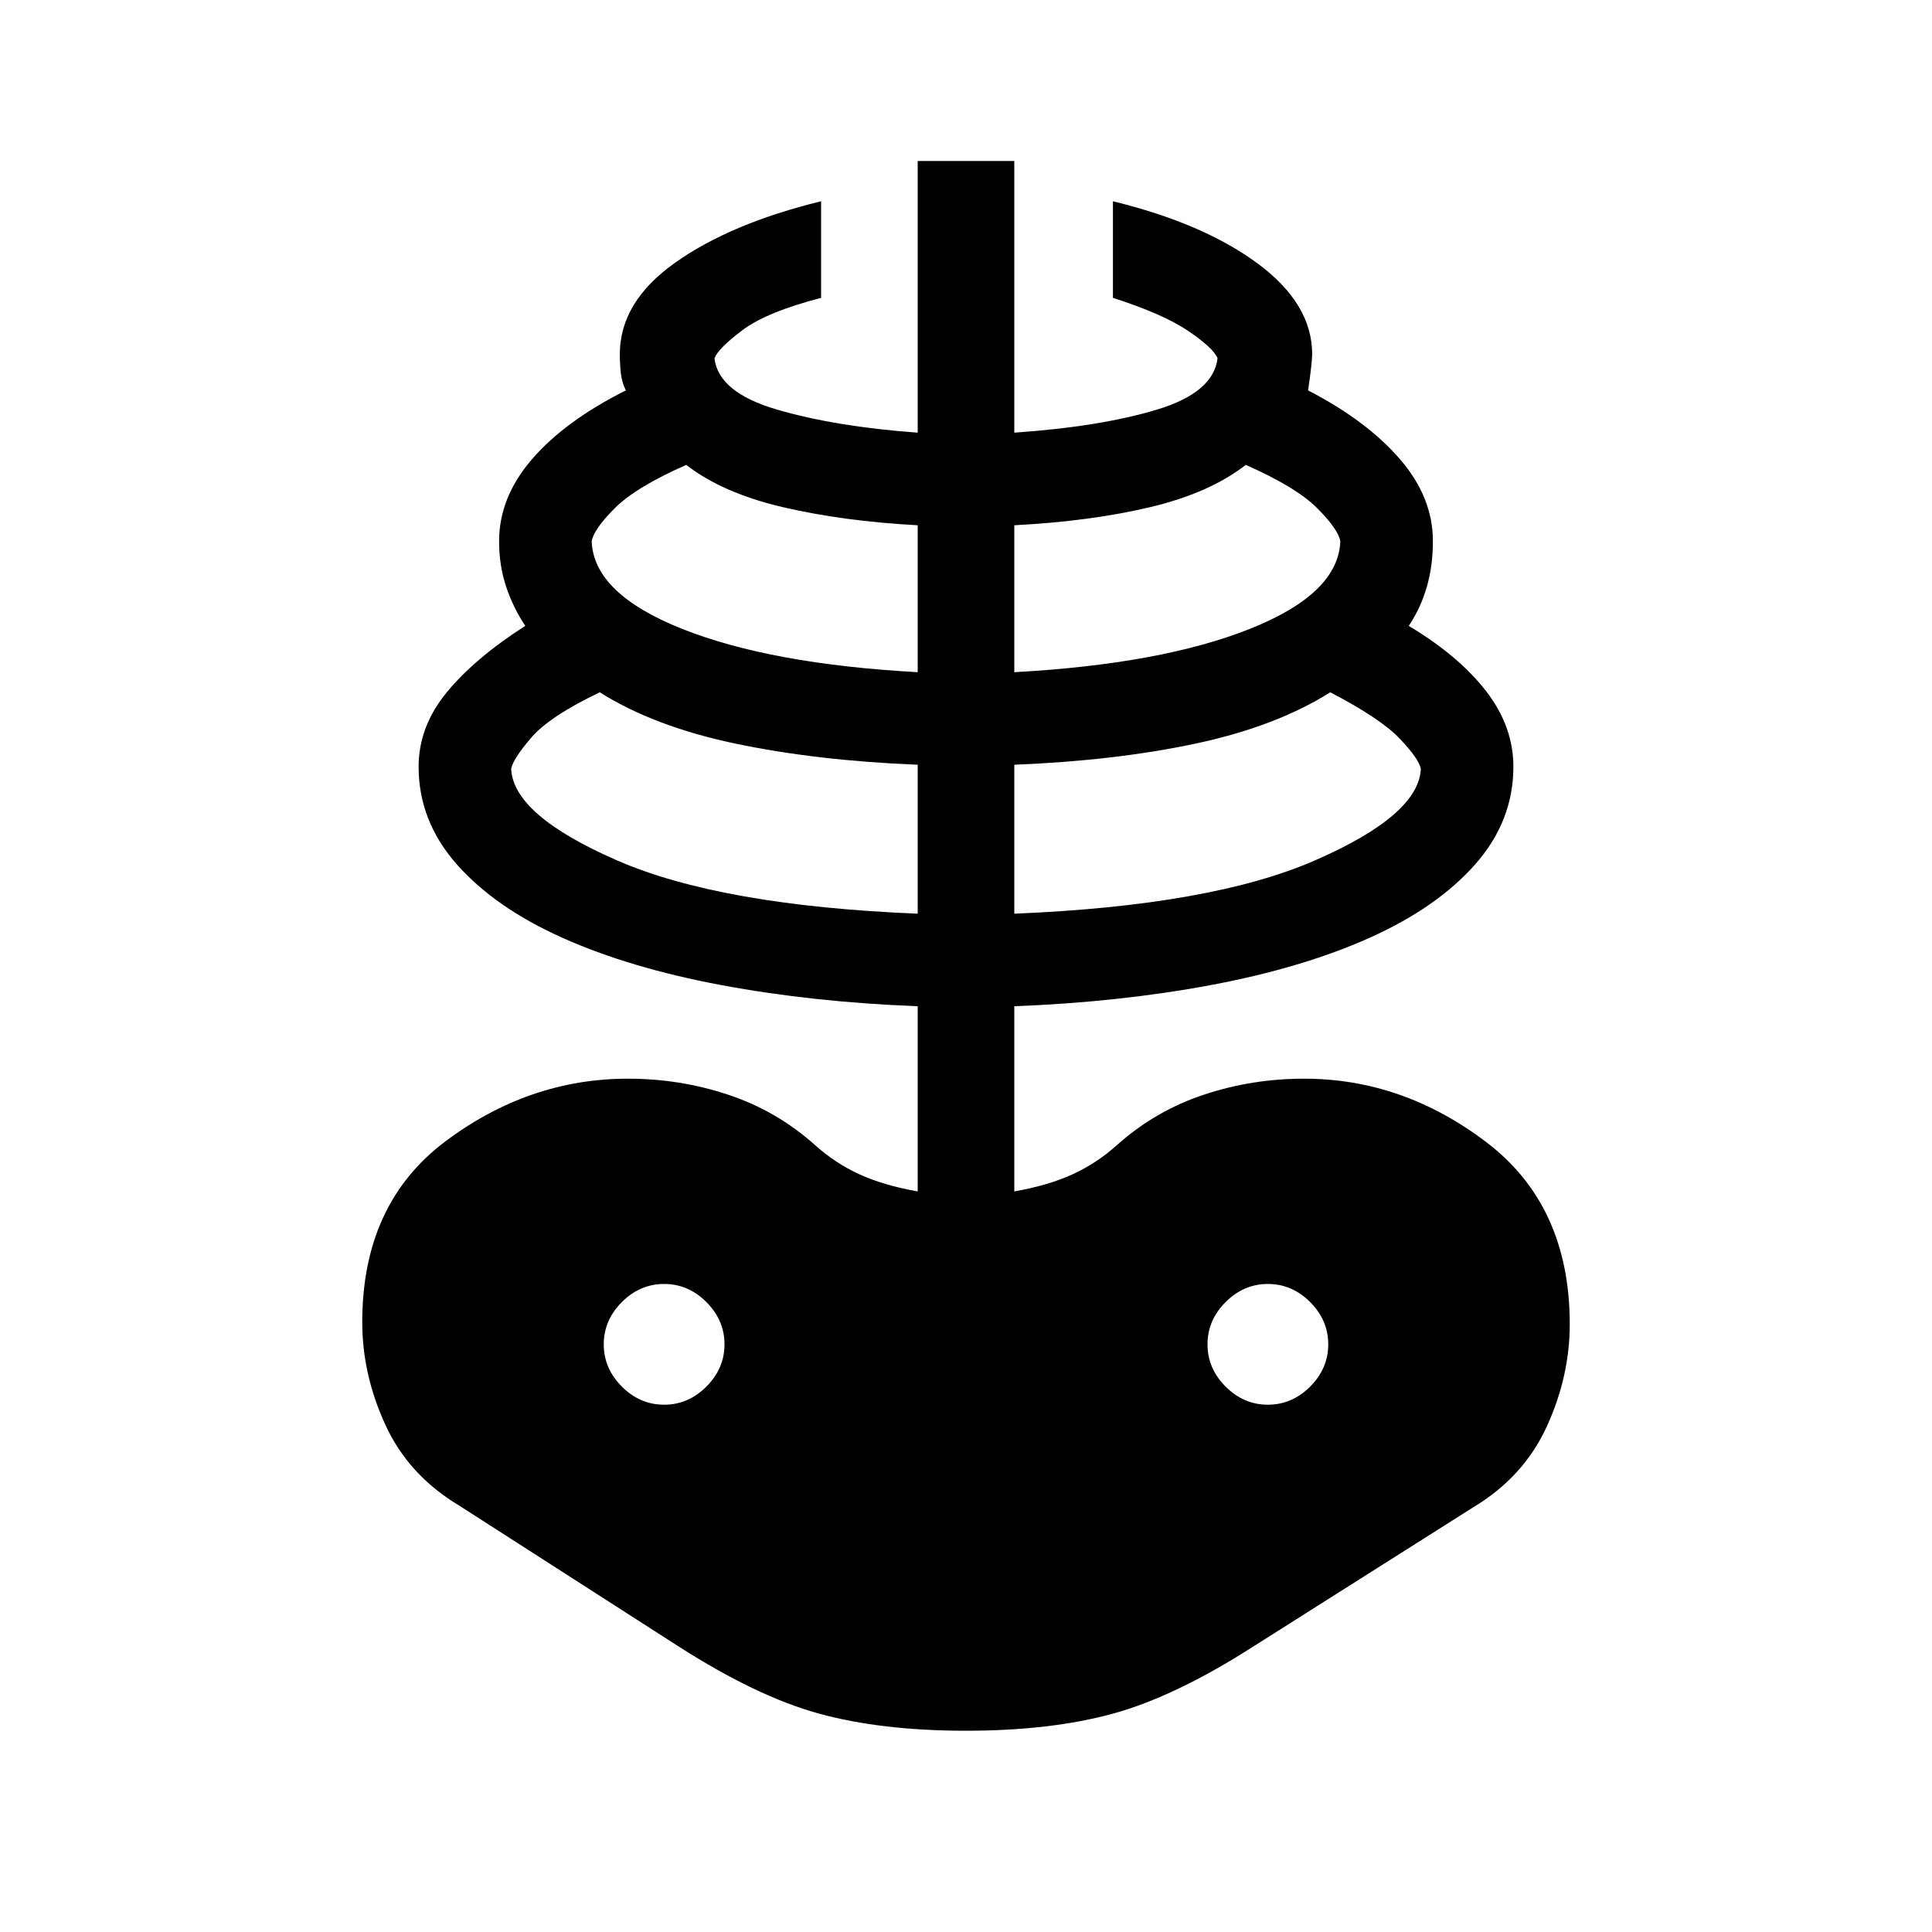 <svg xmlns="http://www.w3.org/2000/svg" height="40" width="40"><path d="M20 35.833q-1.75 0-3.042-.354-1.291-.354-2.916-1.396L9.5 31.167q-1.042-.625-1.521-1.667-.479-1.042-.479-2.125 0-2.458 1.729-3.75 1.729-1.292 3.771-1.292 1.083 0 2.083.334 1 .333 1.792 1.041.417.375.917.604.5.23 1.208.355v-3.834q-2.167-.083-4.062-.437-1.896-.354-3.292-.979t-2.188-1.521q-.791-.896-.791-2.021 0-.833.583-1.542.583-.708 1.625-1.375-.25-.375-.396-.812-.146-.438-.146-.938 0-.916.688-1.708.687-.792 1.937-1.417-.083-.166-.104-.354-.021-.187-.021-.396 0-1.083 1.146-1.895Q15.125 4.625 17 4.167v2q-1.125.291-1.625.666-.5.375-.583.584.083.708 1.291 1.062 1.209.354 2.917.479V3.333h2v5.625q1.792-.125 2.958-.479 1.167-.354 1.25-1.062-.083-.209-.604-.563t-1.562-.687v-2q1.875.458 3 1.291 1.125.834 1.125 1.875 0 .167-.084.75 1.209.625 1.896 1.417.688.792.688 1.708 0 .5-.125.938-.125.437-.375.812 1.041.625 1.604 1.355.562.729.562 1.562 0 1.125-.791 2.021-.792.896-2.188 1.521-1.396.625-3.292.979-1.895.354-4.062.437v3.834q.708-.125 1.208-.355.5-.229.917-.604.792-.708 1.792-1.041 1-.334 2.083-.334 2.042 0 3.771 1.313 1.729 1.312 1.729 3.771 0 1.083-.479 2.125-.479 1.041-1.521 1.666l-4.542 2.875q-1.625 1.042-2.916 1.396-1.292.354-3.042.354Zm-1-16.916v-3.084q-2.083-.083-3.771-.437-1.687-.354-2.812-1.063-1.042.5-1.417.938-.375.437-.417.646.042.958 2.188 1.895 2.146.938 6.229 1.105Zm-5.25 10.166q.5 0 .875-.375t.375-.875q0-.5-.375-.875t-.875-.375q-.5 0-.875.375t-.375.875q0 .5.375.875t.875.375ZM19 13.917v-3.042q-1.542-.083-2.792-.375-1.25-.292-2-.875-1.041.458-1.479.896-.437.437-.479.687.042 1.084 1.875 1.813 1.833.729 4.875.896Zm2 5q4.083-.167 6.229-1.105 2.146-.937 2.188-1.895-.042-.209-.438-.625-.396-.417-1.437-.959-1.125.709-2.792 1.063-1.667.354-3.75.437Zm0-5q3.042-.167 4.875-.896 1.833-.729 1.875-1.813-.042-.25-.479-.687-.438-.438-1.479-.896-.75.583-1.98.875-1.229.292-2.812.375Zm5.25 15.166q.5 0 .875-.375t.375-.875q0-.5-.375-.875t-.875-.375q-.5 0-.875.375t-.375.875q0 .5.375.875t.875.375Z"/></svg>